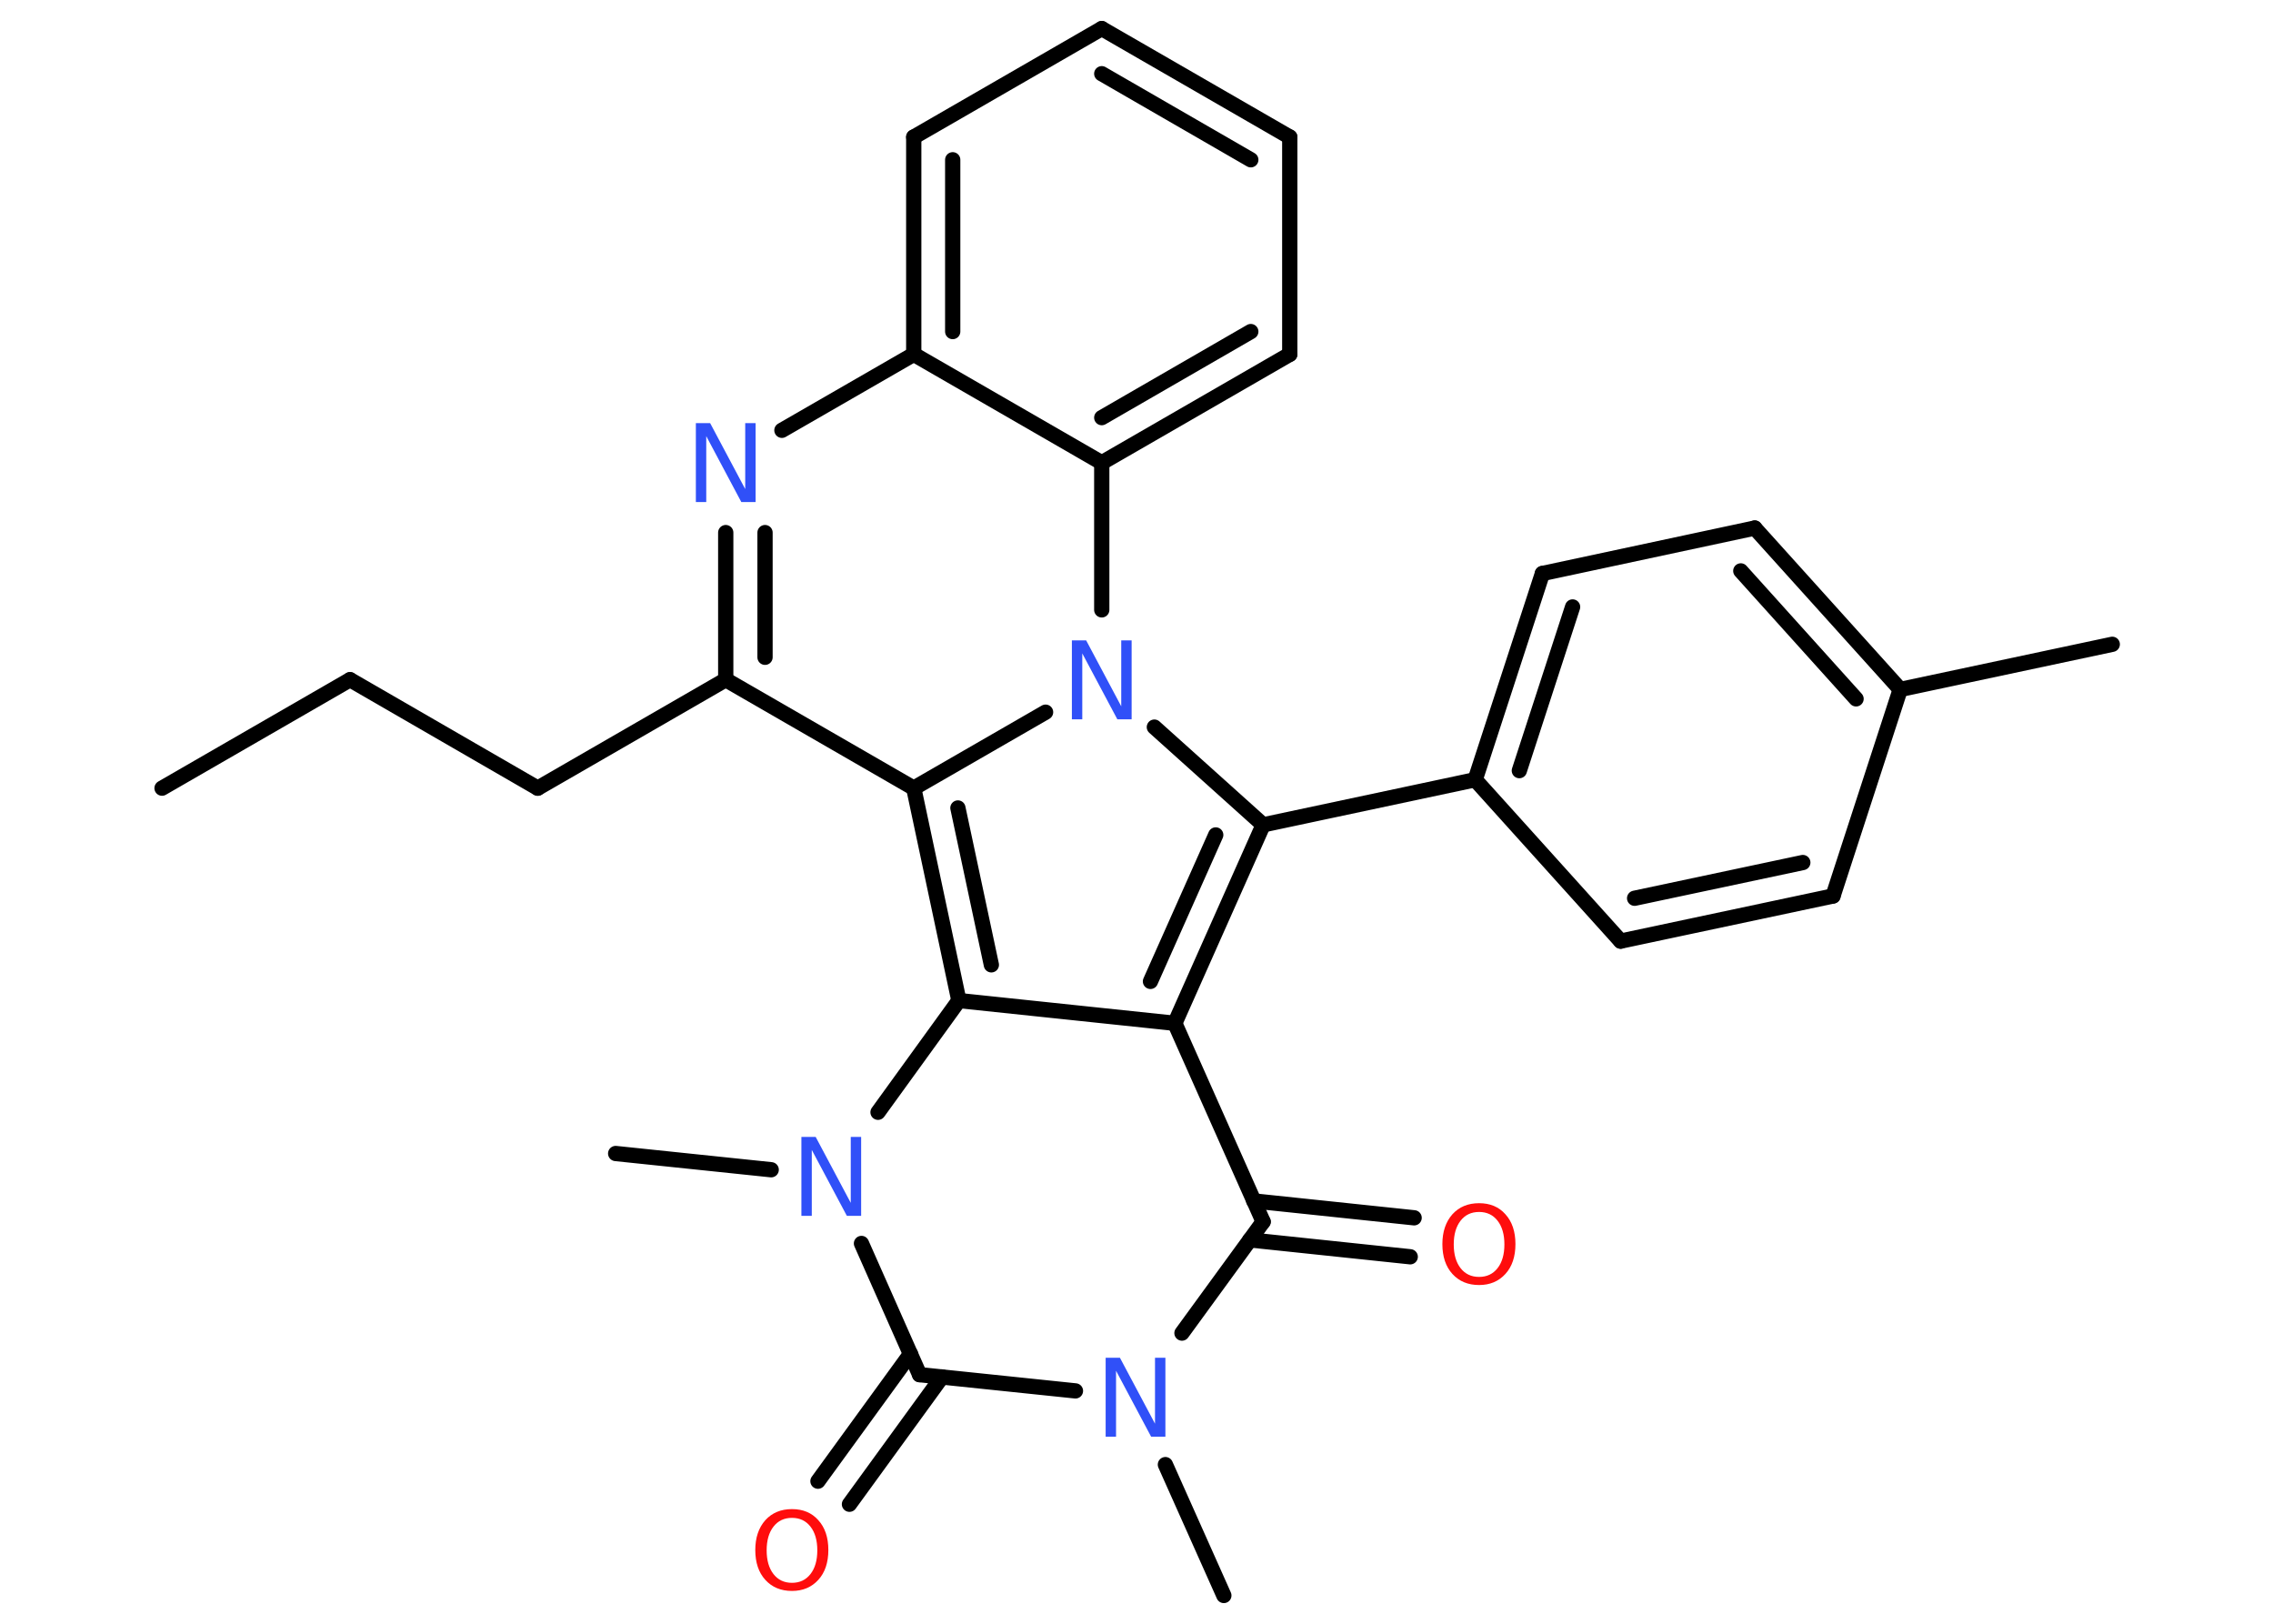 <?xml version='1.0' encoding='UTF-8'?>
<!DOCTYPE svg PUBLIC "-//W3C//DTD SVG 1.1//EN" "http://www.w3.org/Graphics/SVG/1.1/DTD/svg11.dtd">
<svg version='1.2' xmlns='http://www.w3.org/2000/svg' xmlns:xlink='http://www.w3.org/1999/xlink' width='70.0mm' height='50.0mm' viewBox='0 0 70.0 50.0'>
  <desc>Generated by the Chemistry Development Kit (http://github.com/cdk)</desc>
  <g stroke-linecap='round' stroke-linejoin='round' stroke='#000000' stroke-width='.47' fill='#3050F8'>
    <rect x='.0' y='.0' width='70.0' height='50.0' fill='#FFFFFF' stroke='none'/>
    <g id='mol1' class='mol'>
      <line id='mol1bnd1' class='bond' x1='4.99' y1='24.27' x2='10.78' y2='20.93'/>
      <line id='mol1bnd2' class='bond' x1='10.78' y1='20.93' x2='16.56' y2='24.27'/>
      <line id='mol1bnd3' class='bond' x1='16.56' y1='24.27' x2='22.35' y2='20.93'/>
      <g id='mol1bnd4' class='bond'>
        <line x1='22.35' y1='16.4' x2='22.35' y2='20.93'/>
        <line x1='23.56' y1='16.4' x2='23.56' y2='20.24'/>
      </g>
      <line id='mol1bnd5' class='bond' x1='24.08' y1='13.25' x2='28.14' y2='10.91'/>
      <g id='mol1bnd6' class='bond'>
        <line x1='28.14' y1='4.22' x2='28.14' y2='10.91'/>
        <line x1='29.34' y1='4.92' x2='29.34' y2='10.21'/>
      </g>
      <line id='mol1bnd7' class='bond' x1='28.14' y1='4.22' x2='33.93' y2='.88'/>
      <g id='mol1bnd8' class='bond'>
        <line x1='39.72' y1='4.22' x2='33.93' y2='.88'/>
        <line x1='38.52' y1='4.92' x2='33.93' y2='2.27'/>
      </g>
      <line id='mol1bnd9' class='bond' x1='39.72' y1='4.22' x2='39.72' y2='10.91'/>
      <g id='mol1bnd10' class='bond'>
        <line x1='33.93' y1='14.25' x2='39.72' y2='10.91'/>
        <line x1='33.93' y1='12.86' x2='38.52' y2='10.21'/>
      </g>
      <line id='mol1bnd11' class='bond' x1='28.14' y1='10.91' x2='33.93' y2='14.25'/>
      <line id='mol1bnd12' class='bond' x1='33.93' y1='14.25' x2='33.93' y2='18.78'/>
      <line id='mol1bnd13' class='bond' x1='35.55' y1='22.39' x2='38.9' y2='25.4'/>
      <line id='mol1bnd14' class='bond' x1='38.9' y1='25.4' x2='45.43' y2='24.01'/>
      <g id='mol1bnd15' class='bond'>
        <line x1='47.5' y1='17.66' x2='45.43' y2='24.01'/>
        <line x1='48.43' y1='18.69' x2='46.79' y2='23.73'/>
      </g>
      <line id='mol1bnd16' class='bond' x1='47.5' y1='17.66' x2='54.04' y2='16.26'/>
      <g id='mol1bnd17' class='bond'>
        <line x1='58.52' y1='21.23' x2='54.04' y2='16.26'/>
        <line x1='57.16' y1='21.52' x2='53.61' y2='17.58'/>
      </g>
      <line id='mol1bnd18' class='bond' x1='58.52' y1='21.23' x2='65.05' y2='19.84'/>
      <line id='mol1bnd19' class='bond' x1='58.52' y1='21.23' x2='56.45' y2='27.59'/>
      <g id='mol1bnd20' class='bond'>
        <line x1='49.91' y1='28.98' x2='56.45' y2='27.59'/>
        <line x1='50.34' y1='27.66' x2='55.52' y2='26.56'/>
      </g>
      <line id='mol1bnd21' class='bond' x1='45.43' y1='24.01' x2='49.91' y2='28.98'/>
      <g id='mol1bnd22' class='bond'>
        <line x1='36.18' y1='31.51' x2='38.9' y2='25.4'/>
        <line x1='35.43' y1='30.22' x2='37.44' y2='25.71'/>
      </g>
      <line id='mol1bnd23' class='bond' x1='36.18' y1='31.51' x2='38.9' y2='37.62'/>
      <g id='mol1bnd24' class='bond'>
        <line x1='38.61' y1='36.98' x2='43.55' y2='37.5'/>
        <line x1='38.49' y1='38.18' x2='43.43' y2='38.7'/>
      </g>
      <line id='mol1bnd25' class='bond' x1='38.9' y1='37.62' x2='36.4' y2='41.05'/>
      <line id='mol1bnd26' class='bond' x1='35.89' y1='45.1' x2='37.69' y2='49.13'/>
      <line id='mol1bnd27' class='bond' x1='33.12' y1='42.83' x2='28.32' y2='42.33'/>
      <g id='mol1bnd28' class='bond'>
        <line x1='29.01' y1='42.4' x2='26.16' y2='46.32'/>
        <line x1='28.04' y1='41.69' x2='25.19' y2='45.61'/>
      </g>
      <line id='mol1bnd29' class='bond' x1='28.32' y1='42.33' x2='26.53' y2='38.29'/>
      <line id='mol1bnd30' class='bond' x1='23.75' y1='36.02' x2='18.96' y2='35.52'/>
      <line id='mol1bnd31' class='bond' x1='27.04' y1='34.25' x2='29.53' y2='30.81'/>
      <line id='mol1bnd32' class='bond' x1='36.18' y1='31.51' x2='29.53' y2='30.81'/>
      <g id='mol1bnd33' class='bond'>
        <line x1='28.14' y1='24.27' x2='29.53' y2='30.81'/>
        <line x1='29.5' y1='24.88' x2='30.53' y2='29.71'/>
      </g>
      <line id='mol1bnd34' class='bond' x1='22.35' y1='20.93' x2='28.14' y2='24.27'/>
      <line id='mol1bnd35' class='bond' x1='32.2' y1='21.93' x2='28.14' y2='24.27'/>
      <path id='mol1atm5' class='atom' d='M21.43 13.03h.44l1.08 2.03v-2.03h.32v2.43h-.44l-1.08 -2.03v2.03h-.32v-2.43z' stroke='none'/>
      <path id='mol1atm12' class='atom' d='M33.01 19.72h.44l1.08 2.03v-2.03h.32v2.43h-.44l-1.08 -2.03v2.03h-.32v-2.43z' stroke='none'/>
      <path id='mol1atm23' class='atom' d='M45.55 37.32q-.36 .0 -.57 .27q-.21 .27 -.21 .73q.0 .46 .21 .73q.21 .27 .57 .27q.36 .0 .57 -.27q.21 -.27 .21 -.73q.0 -.46 -.21 -.73q-.21 -.27 -.57 -.27zM45.55 37.05q.51 .0 .81 .34q.31 .34 .31 .92q.0 .58 -.31 .92q-.31 .34 -.81 .34q-.51 .0 -.82 -.34q-.31 -.34 -.31 -.92q.0 -.57 .31 -.92q.31 -.34 .82 -.34z' stroke='none' fill='#FF0D0D'/>
      <path id='mol1atm24' class='atom' d='M34.05 41.81h.44l1.08 2.03v-2.03h.32v2.43h-.44l-1.08 -2.03v2.03h-.32v-2.43z' stroke='none'/>
      <path id='mol1atm27' class='atom' d='M24.39 46.74q-.36 .0 -.57 .27q-.21 .27 -.21 .73q.0 .46 .21 .73q.21 .27 .57 .27q.36 .0 .57 -.27q.21 -.27 .21 -.73q.0 -.46 -.21 -.73q-.21 -.27 -.57 -.27zM24.39 46.47q.51 .0 .81 .34q.31 .34 .31 .92q.0 .58 -.31 .92q-.31 .34 -.81 .34q-.51 .0 -.82 -.34q-.31 -.34 -.31 -.92q.0 -.57 .31 -.92q.31 -.34 .82 -.34z' stroke='none' fill='#FF0D0D'/>
      <path id='mol1atm28' class='atom' d='M24.68 35.01h.44l1.08 2.03v-2.03h.32v2.43h-.44l-1.08 -2.03v2.03h-.32v-2.43z' stroke='none'/>
    </g>
  </g>
</svg>
